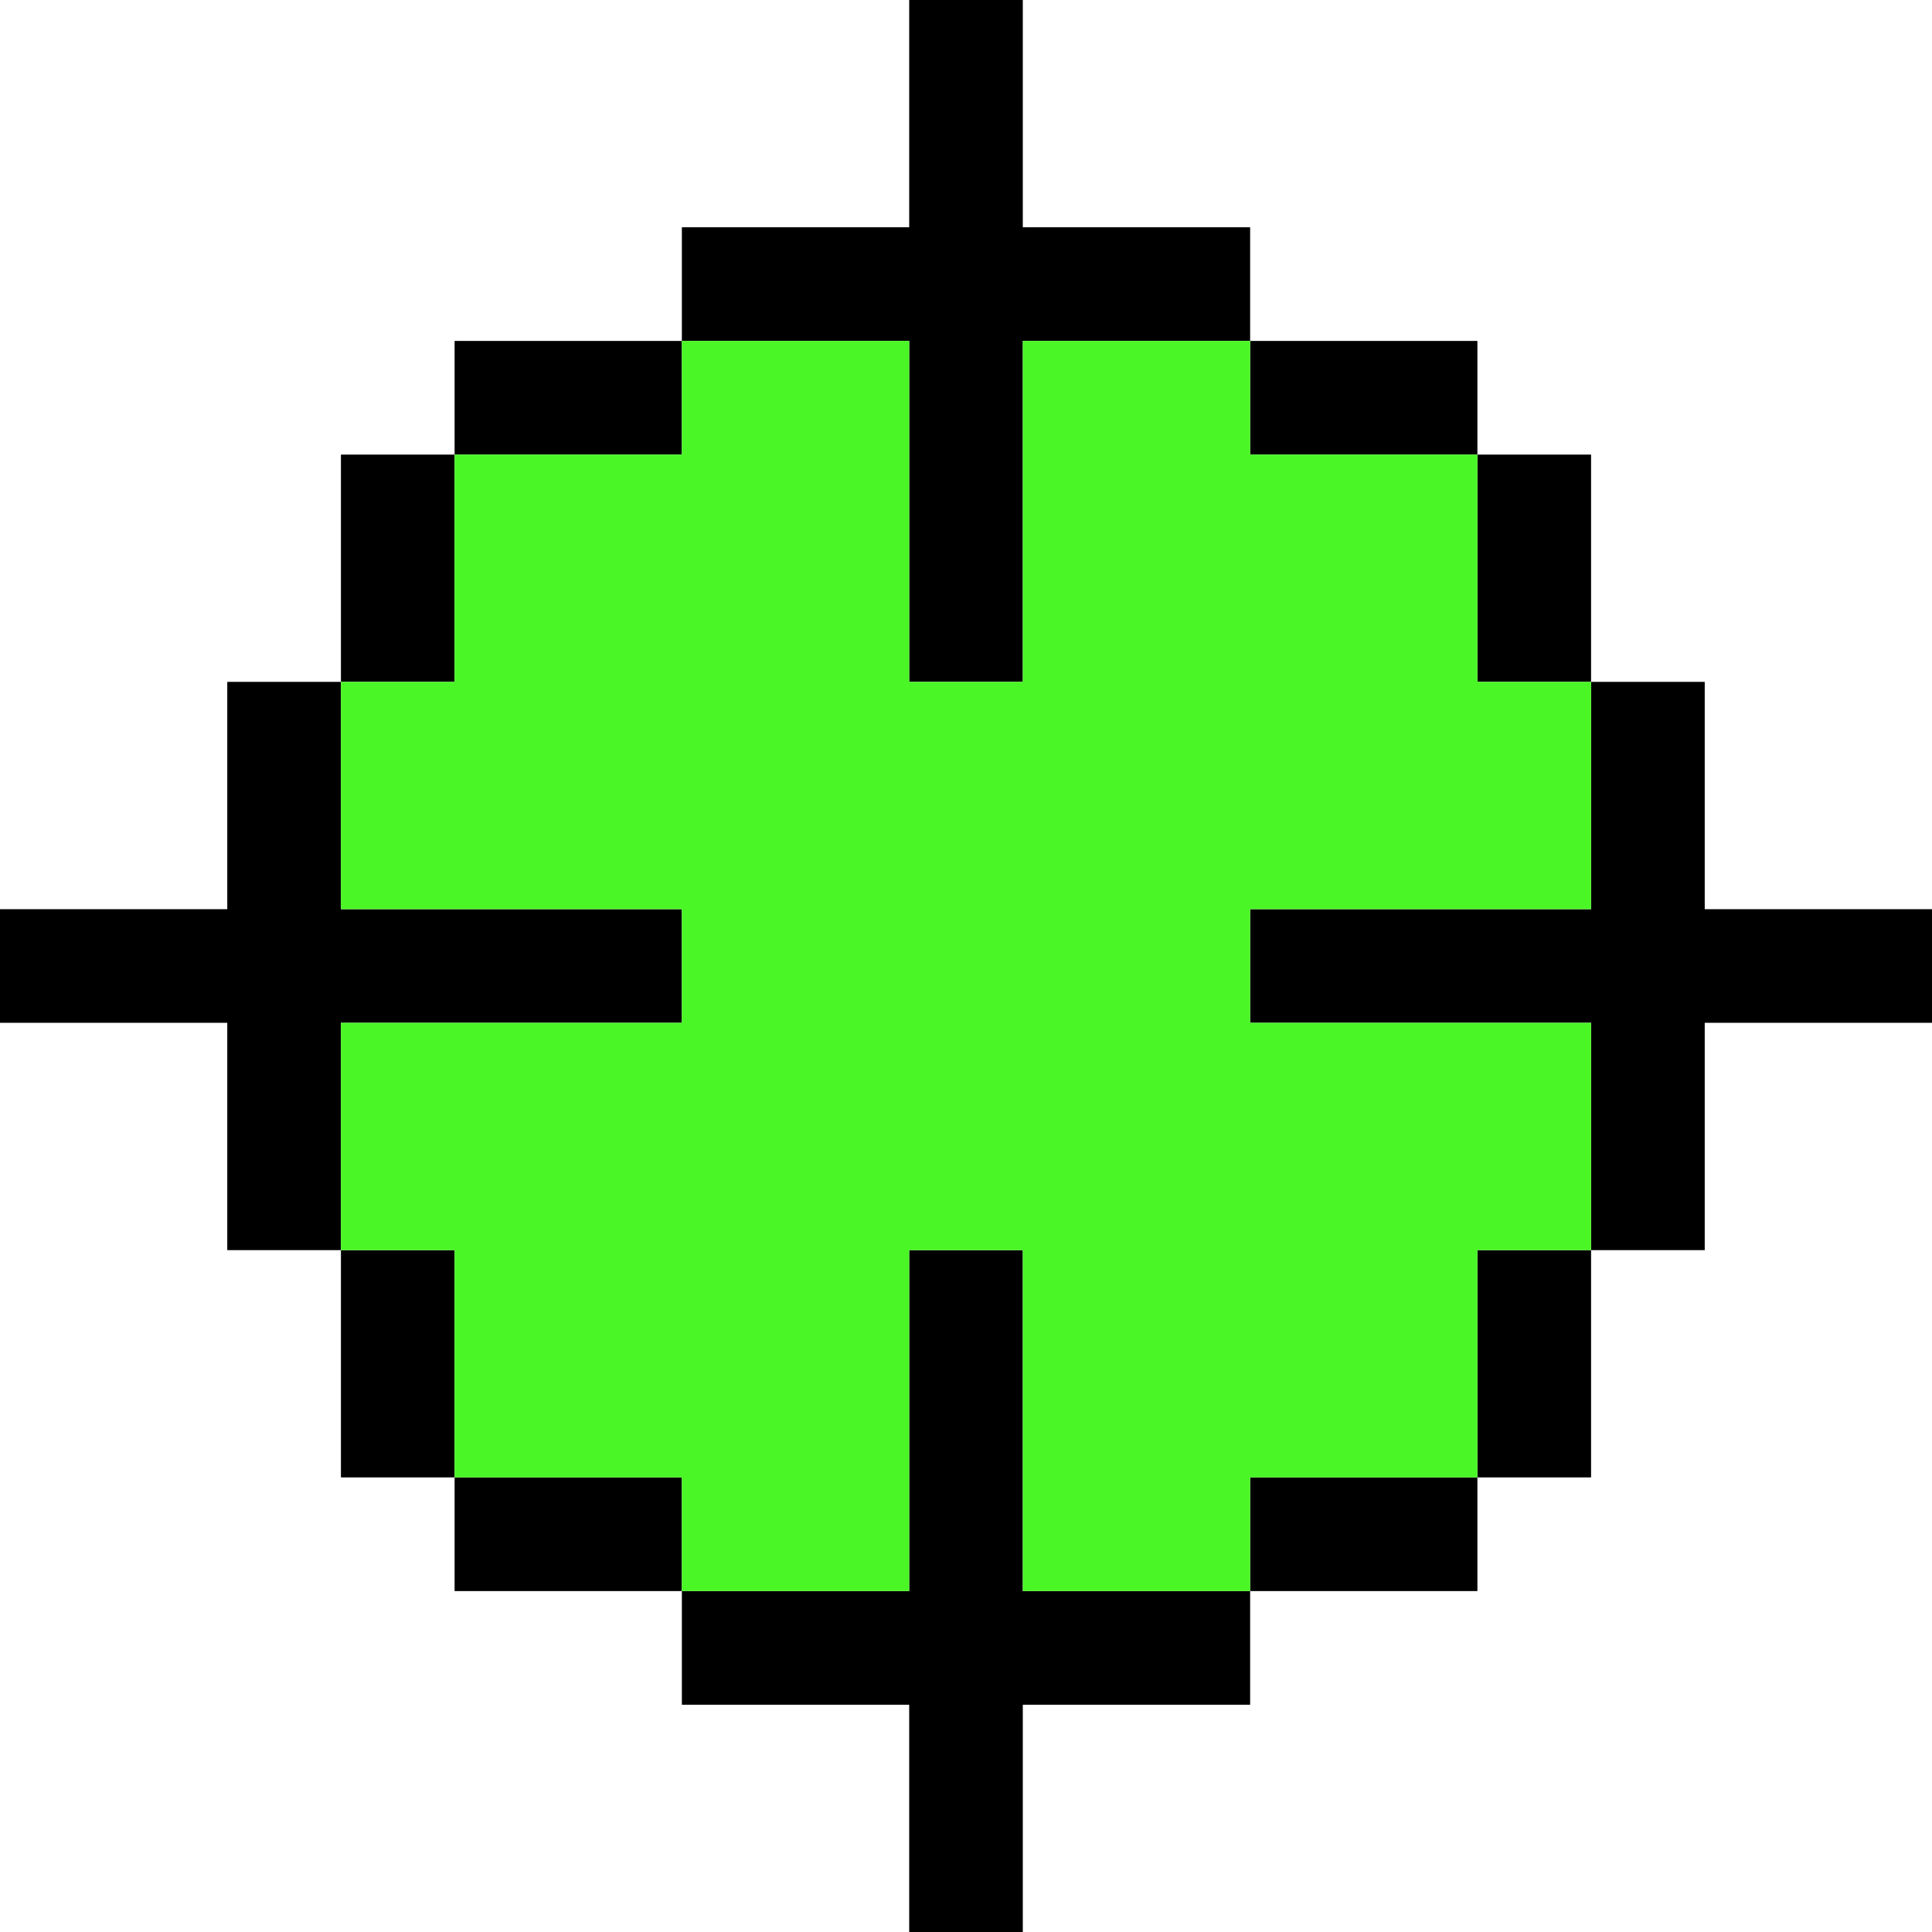 <svg viewBox="0 0 30 30" fill="none" xmlns="http://www.w3.org/2000/svg">
<path d="M24.706 19.412H26.471V15.882H30V14.118H26.471V10.588H24.706V14.118H19.412V15.882H24.706V19.412Z" fill="black"/>
<path d="M24.706 7.059H22.941V10.588H24.706V7.059Z" fill="black"/>
<path d="M22.941 7.059V5.294H19.412V7.059H22.941Z" fill="black"/>
<path d="M14.118 10.588H15.882V5.294H19.412V3.529H15.882V0H14.118V3.529H10.588V5.294H14.118V10.588Z" fill="black"/>
<path d="M7.059 5.294V7.059H10.588V5.294H7.059Z" fill="black"/>
<path d="M7.059 7.059H5.294V10.588H7.059V7.059Z" fill="black"/>
<path d="M10.588 15.882V14.118H5.294V10.588H3.529V14.118H0V15.882H3.529V19.412H5.294V15.882H10.588Z" fill="black"/>
<path d="M7.059 22.941V24.706H10.588V22.941H7.059Z" fill="black"/>
<path d="M5.294 22.941H7.059V19.412H5.294V22.941Z" fill="black"/>
<path d="M10.588 24.706V26.471H14.118V30H15.882V26.471H19.412V24.706H15.882V19.412H14.118V24.706H10.588Z" fill="black"/>
<path d="M22.941 24.706V22.941H19.412V24.706H22.941Z" fill="black"/>
<path d="M22.941 22.941H24.706V19.412H22.941V22.941Z" fill="black"/>
<path d="M19.412 14.117H24.706V10.588H22.941V7.059H19.412V5.294H15.882V10.588H14.118V5.294H10.588V7.059H7.059V10.588H5.294V14.117H10.588V15.882H5.294V19.412H7.059V22.941H10.588V24.706H14.118V19.412H15.882V24.706H19.412V22.941H22.941V19.412H24.706V15.882H19.412V14.117Z" fill="#4AF626"/>
</svg>
